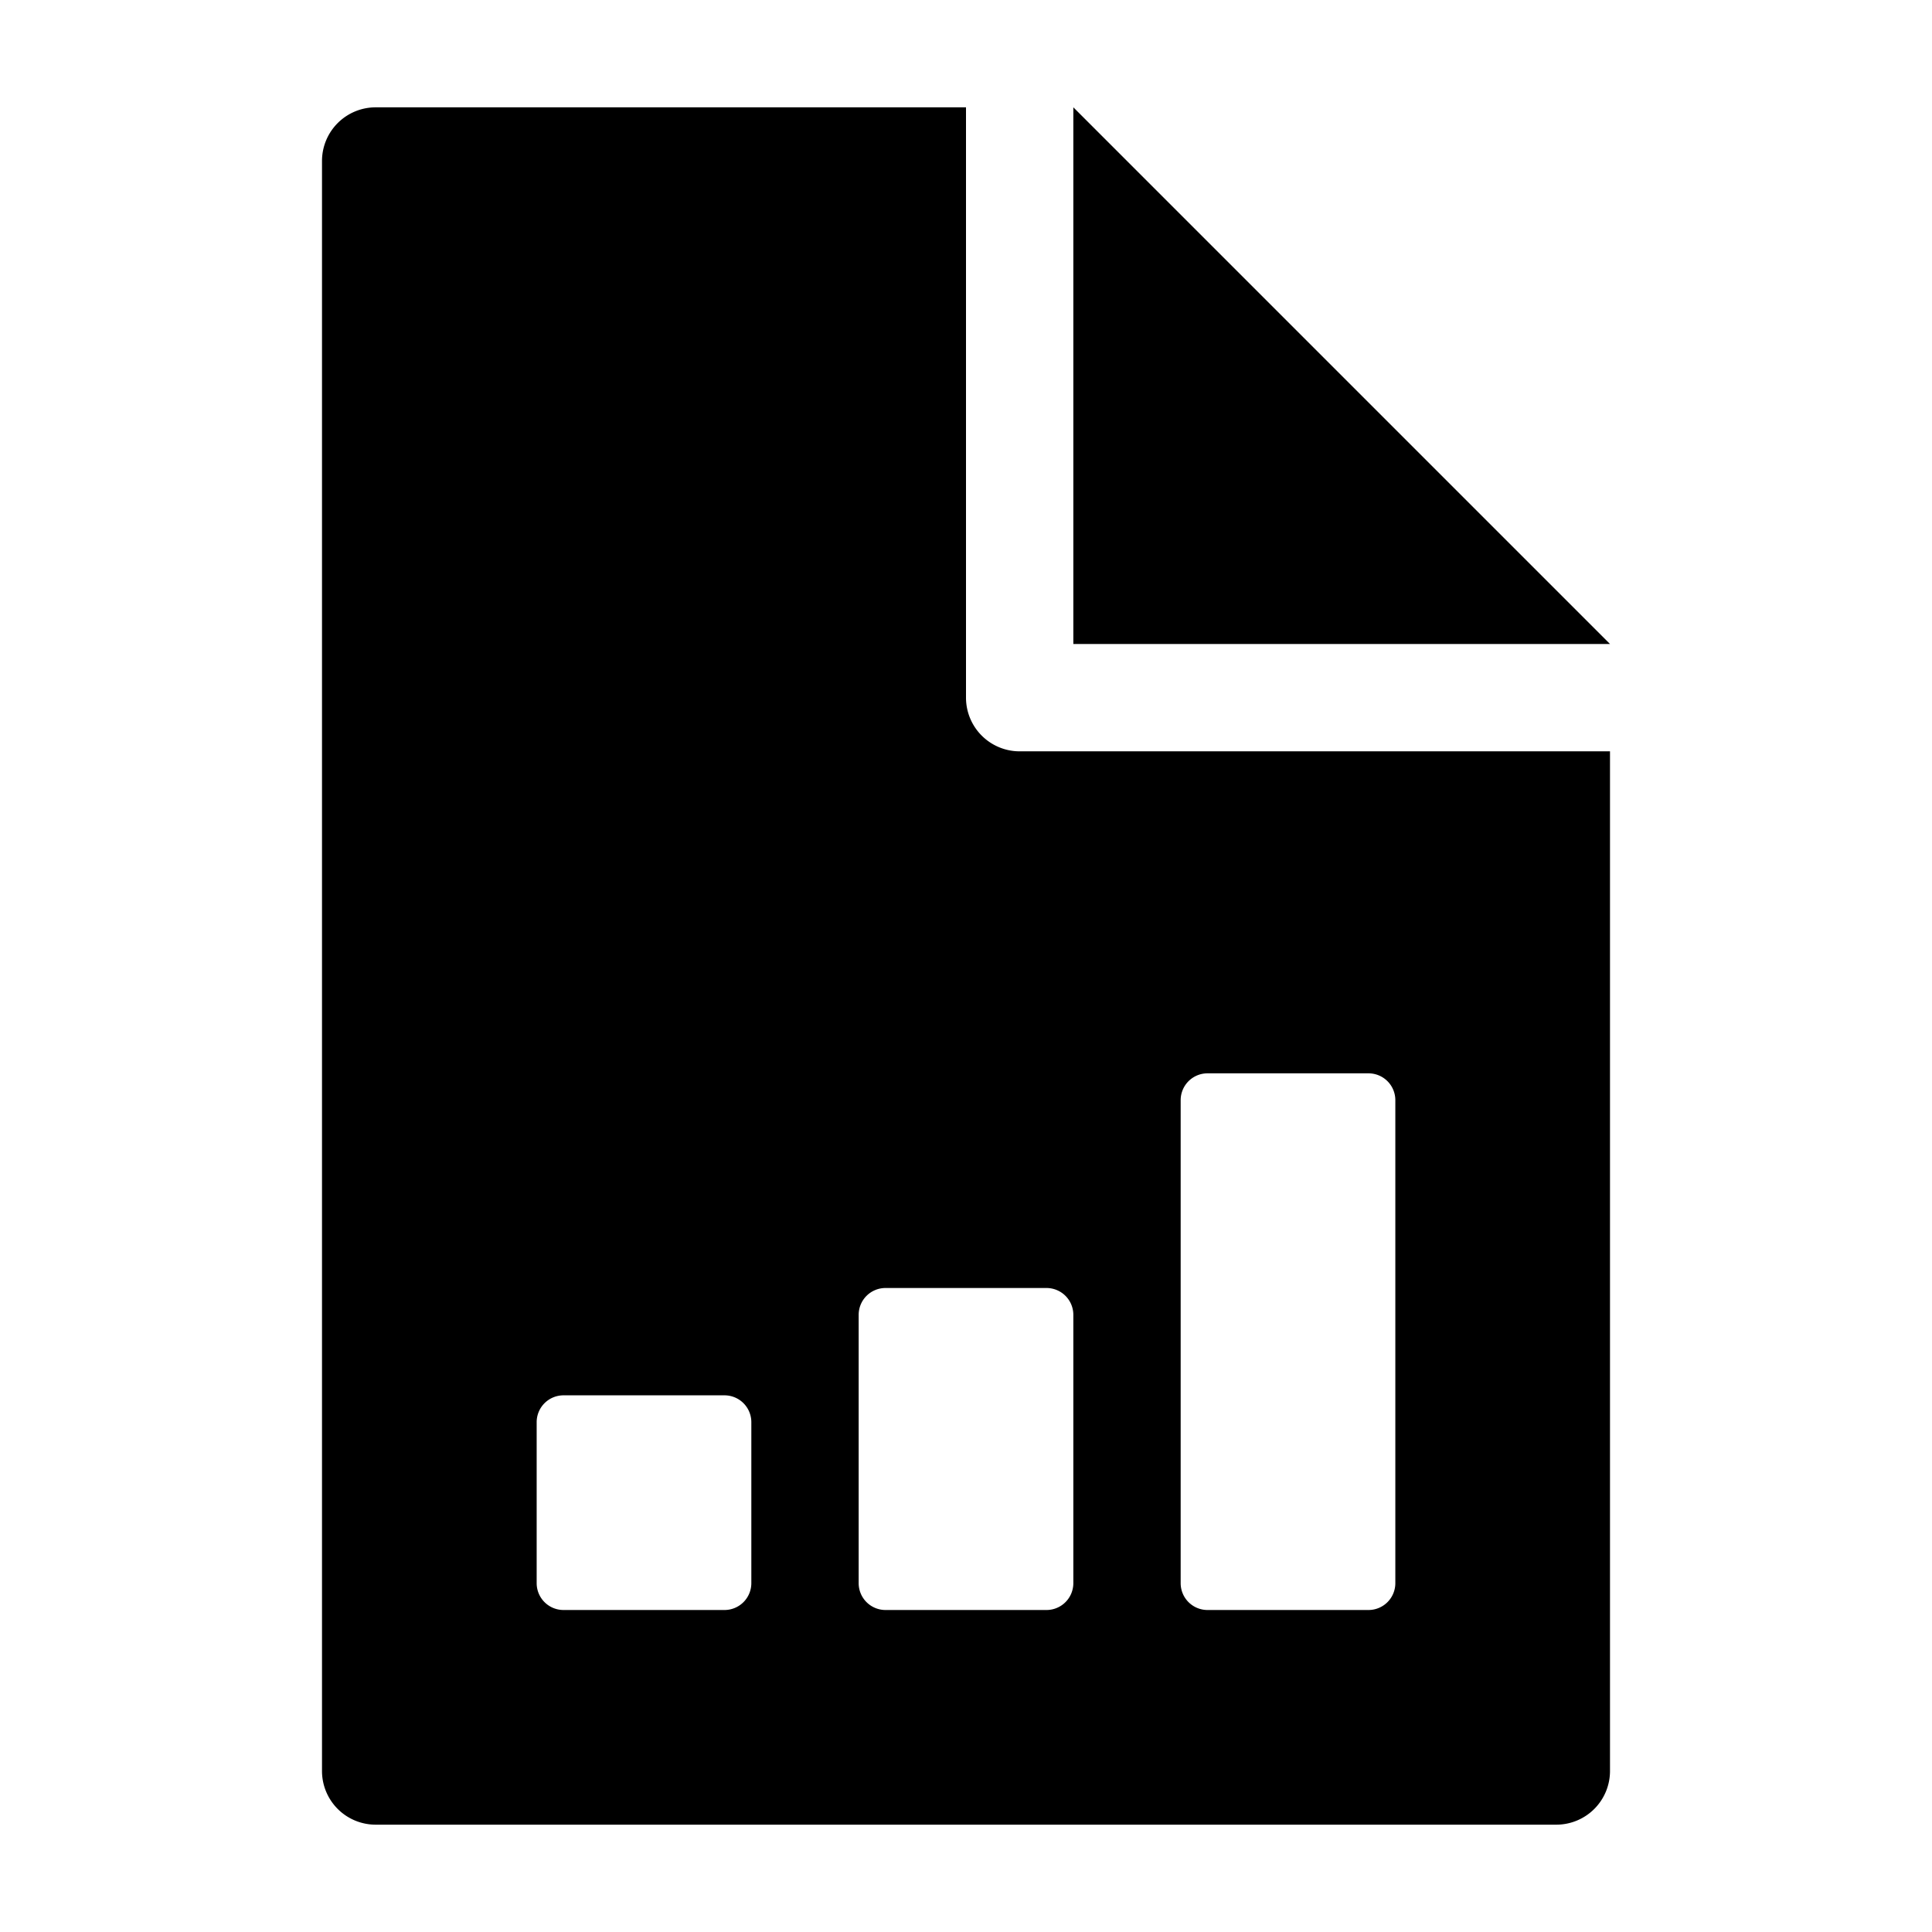 <svg xmlns="http://www.w3.org/2000/svg" height="18" viewBox="0 0 18 18" width="18">
  <defs>
    <style>
      .a {
        fill: #000000;
      }
    </style>
  </defs>
  <title>S FileChart 18 N</title>
  <rect id="Canvas" fill="#ff13dc" opacity="0" width="18" height="18" /><polygon class="a" points="10 1 10 6 15 6 10 1" />
  <path class="a" d="M9.5,7H15v9.5a.5.5,0,0,1-.5.5H3.5a.5.5,0,0,1-.5-.5V1.5A.5.5,0,0,1,3.5,1H9V6.5A.5.5,0,0,0,9.5,7Zm.25,5H8.25a.25.25,0,0,0-.25.25v2.5a.25.25,0,0,0,.25.25h1.5a.25.25,0,0,0,.25-.25v-2.5A.25.25,0,0,0,9.75,12Zm-3,1H5.25a.25.25,0,0,0-.25.25v1.5a.25.25,0,0,0,.25.25h1.5A.25.25,0,0,0,7,14.75v-1.5A.25.25,0,0,0,6.75,13Zm6-3h-1.5a.25.25,0,0,0-.25.25v4.5a.25.25,0,0,0,.25.25h1.5a.25.25,0,0,0,.25-.25v-4.5A.25.25,0,0,0,12.75,10Z" />
</svg>